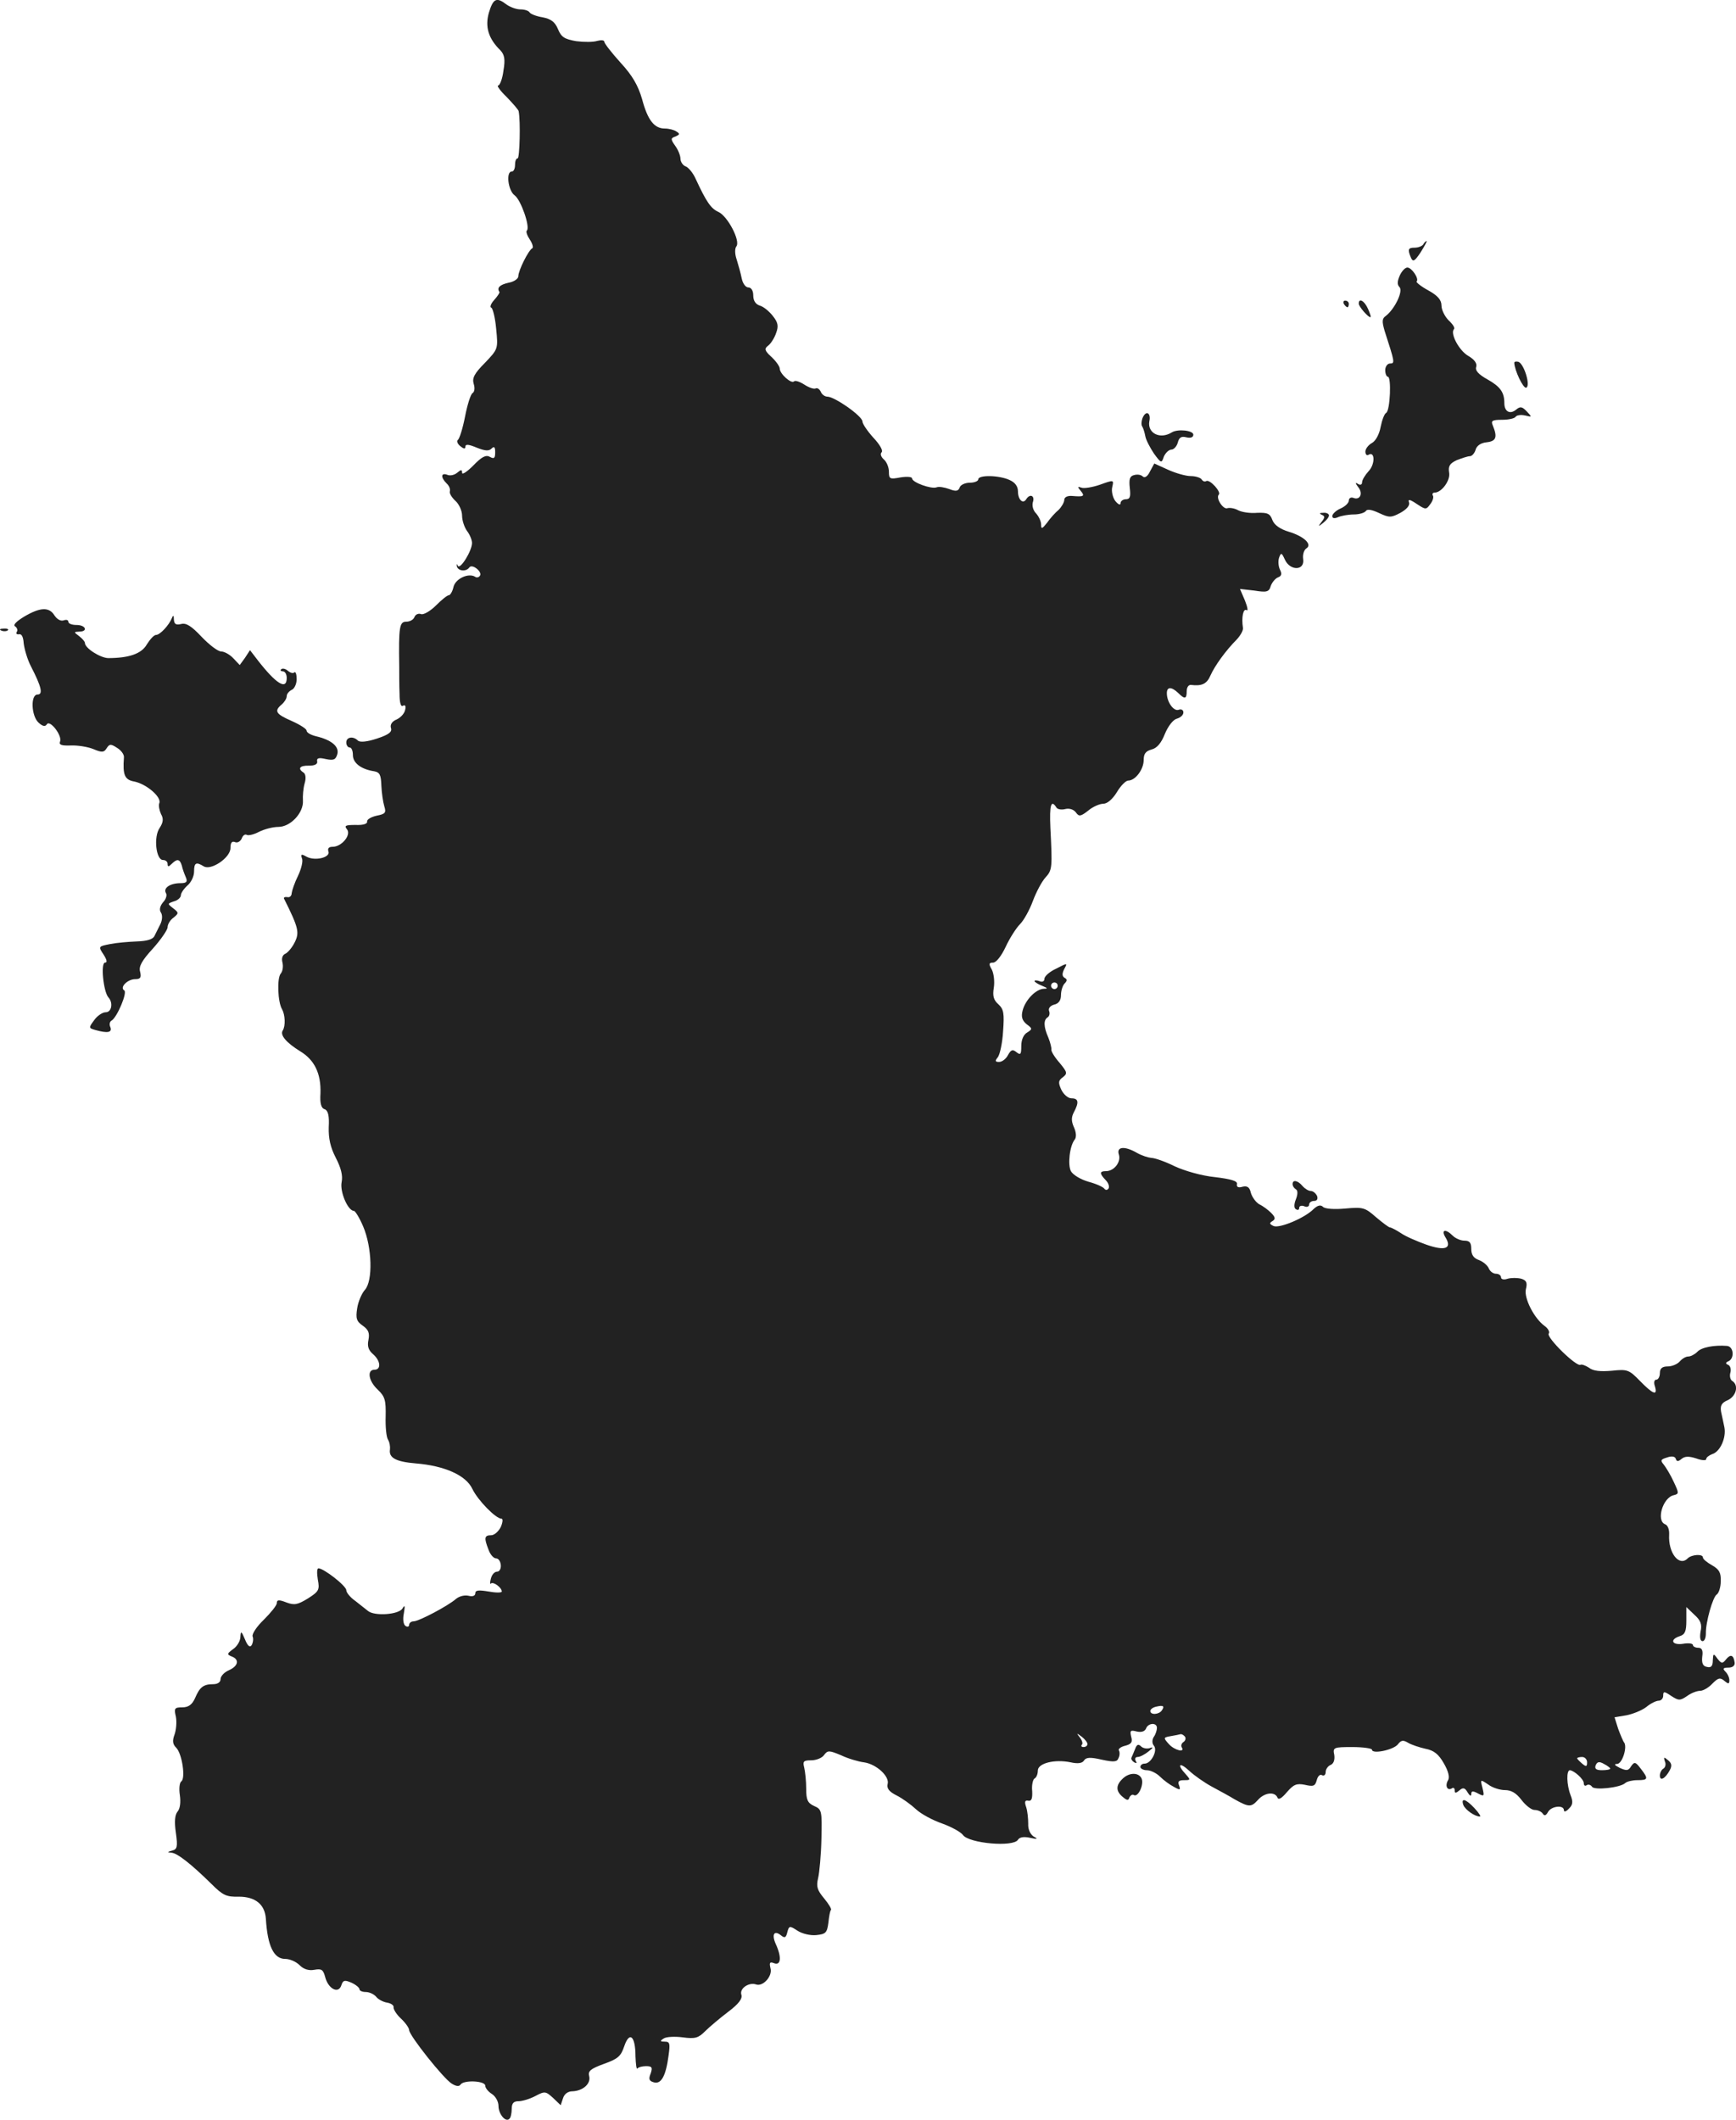 <?xml version="1.0" standalone="no"?>
<!DOCTYPE svg PUBLIC "-//W3C//DTD SVG 20010904//EN"
 "http://www.w3.org/TR/2001/REC-SVG-20010904/DTD/svg10.dtd">
<svg version="1.0" xmlns="http://www.w3.org/2000/svg"
 width="524.666pt" height="640.432pt" viewBox="0 0 524.666 640.432"
 preserveAspectRatio="xMidYMid meet">
<g transform="translate(-698.345,1279.832) scale(0.1,-0.1)"
fill="#222222" stroke="none">
<path d="M8461 12760 c-12 -42 -2 -78 35 -114 12 -13 15 -27 9 -61 -3 -25 -11
-45 -16 -45 -5 0 6 -16 26 -35 19 -20 36 -39 36 -43 6 -30 3 -142 -3 -142 -5
0 -8 -9 -8 -20 0 -11 -4 -20 -10 -20 -18 0 -11 -58 9 -72 19 -14 47 -95 37
-106 -4 -3 1 -16 9 -28 8 -12 11 -24 7 -26 -11 -5 -42 -67 -42 -84 0 -8 -13
-17 -30 -20 -26 -6 -36 -15 -27 -28 1 -2 -6 -13 -16 -24 -10 -11 -14 -22 -9
-23 5 -2 12 -31 15 -64 6 -61 6 -61 -34 -103 -32 -32 -39 -46 -34 -63 4 -12 3
-24 -3 -28 -6 -3 -16 -35 -23 -71 -7 -36 -17 -68 -22 -71 -4 -3 -1 -12 8 -19
10 -8 15 -9 15 -1 0 8 10 7 34 -3 25 -10 37 -11 45 -3 8 8 11 5 11 -11 0 -18
-3 -21 -16 -14 -12 7 -25 0 -50 -26 -19 -19 -34 -29 -34 -22 0 10 -3 10 -15 0
-8 -7 -22 -10 -30 -6 -19 7 -20 -8 -2 -26 8 -7 12 -18 10 -24 -2 -6 6 -19 17
-29 11 -10 20 -30 20 -45 0 -14 7 -35 15 -46 8 -10 15 -27 15 -36 0 -24 -36
-82 -43 -69 -3 7 -4 6 -3 -1 3 -15 28 -18 38 -4 8 12 40 -13 32 -25 -3 -5 -10
-7 -15 -3 -20 12 -59 -6 -65 -31 -3 -14 -10 -25 -14 -25 -5 0 -22 -14 -39 -31
-17 -17 -38 -29 -45 -26 -8 3 -17 -1 -20 -9 -3 -8 -14 -14 -25 -14 -20 0 -23
-15 -21 -135 0 -22 0 -59 1 -83 0 -27 4 -40 10 -36 7 4 10 -1 7 -12 -2 -11
-13 -23 -25 -29 -15 -6 -21 -16 -18 -26 4 -12 -6 -20 -42 -32 -30 -10 -52 -12
-58 -6 -14 14 -35 11 -35 -6 0 -8 5 -15 10 -15 6 0 10 -10 10 -23 0 -24 25
-43 65 -49 16 -3 20 -11 21 -43 1 -22 5 -50 9 -63 6 -19 3 -23 -23 -28 -17 -4
-30 -11 -29 -18 1 -7 -13 -11 -35 -10 -30 0 -35 -2 -26 -13 14 -17 -16 -53
-43 -53 -12 0 -16 -5 -13 -14 7 -18 -40 -30 -66 -16 -16 9 -18 8 -14 -5 4 -8
-2 -32 -12 -53 -10 -20 -18 -44 -19 -52 0 -8 -6 -14 -13 -12 -8 1 -12 -1 -10
-5 44 -88 47 -102 32 -132 -8 -16 -21 -31 -28 -34 -9 -4 -12 -14 -9 -26 3 -12
1 -27 -5 -34 -12 -14 -9 -87 4 -108 9 -16 11 -50 2 -64 -9 -14 11 -37 53 -63
43 -26 63 -67 61 -127 -2 -30 2 -45 13 -48 10 -4 14 -20 12 -54 -1 -34 5 -61
21 -92 16 -31 22 -54 18 -74 -6 -29 19 -87 37 -87 4 0 17 -21 28 -47 27 -63
30 -165 5 -192 -9 -10 -20 -35 -23 -55 -5 -31 -2 -40 17 -53 17 -12 21 -22 17
-43 -4 -19 0 -31 14 -43 23 -20 25 -47 4 -47 -23 0 -18 -34 10 -60 22 -21 25
-32 24 -81 -1 -31 2 -62 7 -70 5 -8 7 -21 6 -30 -4 -25 18 -37 78 -42 87 -7
152 -36 171 -77 17 -35 71 -90 88 -90 5 0 4 -11 -2 -25 -7 -14 -20 -25 -29
-25 -21 0 -22 -8 -8 -44 5 -14 15 -26 23 -26 7 0 13 -9 14 -20 1 -11 -4 -20
-11 -20 -8 0 -16 -9 -19 -21 -3 -12 -3 -18 0 -15 7 7 33 -12 33 -24 0 -4 -18
-4 -40 0 -30 5 -40 4 -40 -5 0 -8 -8 -11 -20 -8 -12 3 -28 -1 -38 -9 -25 -22
-113 -68 -128 -68 -8 0 -14 -5 -14 -11 0 -5 -5 -7 -11 -3 -6 4 -9 19 -5 38 4
23 3 27 -4 15 -11 -19 -84 -24 -104 -8 -6 5 -23 18 -38 30 -16 11 -28 26 -28
33 0 13 -68 66 -84 66 -5 0 -5 -15 -2 -34 6 -31 3 -36 -30 -57 -31 -19 -41
-21 -65 -12 -23 9 -29 8 -29 -2 0 -7 -18 -29 -39 -50 -22 -21 -37 -44 -34 -51
3 -7 1 -19 -3 -26 -5 -8 -12 -3 -20 17 -11 26 -13 27 -14 8 0 -12 -10 -29 -22
-37 -19 -14 -19 -16 -5 -22 25 -9 21 -29 -8 -42 -14 -6 -25 -18 -25 -27 0 -9
-9 -15 -22 -15 -30 0 -41 -9 -55 -42 -9 -20 -20 -28 -39 -28 -23 0 -25 -3 -19
-28 3 -16 1 -40 -4 -54 -7 -19 -6 -29 5 -40 18 -18 29 -94 15 -102 -5 -4 -7
-22 -4 -41 3 -21 1 -41 -7 -50 -8 -10 -10 -30 -5 -64 6 -43 4 -50 -12 -54 -14
-4 -15 -5 -2 -6 18 -1 60 -34 122 -95 34 -34 45 -39 82 -38 50 0 79 -23 82
-67 5 -82 24 -121 58 -121 14 0 33 -8 44 -19 12 -12 27 -17 44 -14 22 4 27 1
33 -21 9 -36 40 -53 49 -26 5 16 10 17 31 8 13 -6 24 -15 24 -20 0 -4 8 -8 19
-8 10 0 24 -6 31 -14 6 -8 21 -16 33 -18 12 -2 21 -8 20 -14 -1 -6 9 -22 22
-34 14 -13 25 -29 25 -35 0 -16 104 -147 129 -162 13 -8 22 -9 26 -3 9 15 75
12 75 -3 0 -7 9 -18 20 -25 11 -7 20 -23 20 -36 0 -25 22 -51 33 -39 4 3 7 17
7 30 0 17 6 23 20 23 12 0 35 7 52 16 28 15 31 14 53 -6 l23 -22 7 21 c4 13
15 21 28 21 32 1 57 23 51 46 -4 15 4 22 45 37 42 15 51 23 61 53 16 47 34 31
34 -30 1 -25 3 -41 6 -37 3 4 15 7 26 7 18 0 20 -4 14 -22 -7 -17 -5 -23 10
-27 22 -6 36 20 44 81 5 36 4 42 -11 42 -15 0 -16 2 -3 10 8 5 34 6 57 3 37
-5 47 -2 67 18 13 13 45 40 70 59 32 24 44 40 40 52 -6 19 23 38 44 31 21 -8
51 25 44 49 -4 17 -2 20 11 15 21 -8 23 19 5 58 -13 29 -5 43 16 26 11 -9 15
-7 19 10 5 19 7 20 31 4 14 -9 39 -15 57 -13 28 3 32 7 36 37 2 19 5 37 8 39
2 3 -7 18 -21 35 -21 25 -24 36 -18 61 4 17 9 71 10 119 2 85 1 89 -22 99 -20
9 -24 19 -24 52 0 23 -3 51 -6 64 -5 19 -2 22 21 22 15 0 33 7 39 16 11 15 16
14 52 -1 21 -10 52 -19 68 -21 38 -5 79 -43 72 -66 -3 -13 5 -23 27 -34 18 -9
44 -28 59 -42 15 -14 50 -33 79 -43 28 -10 57 -26 63 -35 19 -25 152 -37 166
-14 5 8 18 10 36 6 23 -5 26 -4 11 4 -10 7 -17 22 -16 38 0 15 -2 37 -6 50 -6
17 -4 22 6 20 10 -2 13 6 12 29 -2 17 2 35 7 38 6 3 10 14 10 24 0 22 50 35
99 25 22 -5 36 -3 41 6 6 9 19 10 53 2 37 -8 47 -7 51 5 4 8 4 18 1 23 -3 4 6
11 19 14 19 5 23 11 18 28 -4 18 -2 20 17 15 14 -3 24 0 28 9 6 17 33 19 33 2
0 -7 -4 -20 -10 -28 -5 -9 -5 -19 1 -26 12 -15 -9 -54 -28 -54 -7 0 -13 -4
-13 -10 0 -5 9 -10 20 -10 11 0 29 -9 39 -19 11 -11 30 -25 42 -31 19 -11 21
-10 16 4 -5 12 -1 16 15 16 20 0 20 1 5 18 -28 30 -19 38 11 10 15 -14 45 -35
67 -47 22 -12 54 -29 70 -39 43 -24 50 -24 70 -2 20 23 51 26 59 8 3 -9 13 -3
29 16 20 23 29 27 54 22 26 -6 31 -4 36 14 3 12 10 19 16 15 6 -3 11 1 11 10
0 8 7 18 15 21 9 4 13 15 11 30 -5 23 -2 24 55 24 32 0 59 -4 59 -8 0 -14 64
-1 78 16 10 13 16 14 31 5 10 -6 34 -14 52 -18 26 -5 40 -16 56 -44 14 -24 18
-42 13 -51 -10 -16 -3 -33 11 -25 5 4 9 1 9 -6 0 -9 3 -9 14 0 11 10 17 8 25
-6 6 -10 11 -13 11 -5 0 10 5 10 20 2 19 -10 20 -9 14 16 -7 27 -7 27 17 11
13 -10 36 -17 51 -17 19 0 34 -9 50 -30 12 -16 30 -30 39 -30 10 0 21 -5 25
-11 5 -8 10 -6 16 5 10 18 48 22 48 5 0 -6 7 -4 15 5 12 11 13 21 5 41 -12 31
-13 75 -2 75 13 -1 42 -27 42 -39 0 -7 4 -10 9 -6 5 3 12 1 16 -5 7 -11 84 -3
100 11 5 5 22 9 37 9 33 0 34 4 10 35 -16 21 -19 21 -29 7 -8 -14 -14 -14 -34
-5 -16 8 -19 12 -8 12 16 1 32 54 20 66 -2 3 -10 21 -17 40 l-11 35 36 6 c20
4 47 15 60 25 13 11 30 19 37 19 8 0 14 7 14 15 0 14 3 14 25 -1 22 -14 26
-14 47 0 12 9 30 16 40 16 9 0 26 10 37 22 17 17 23 19 36 8 12 -10 15 -10 15
2 0 8 -5 19 -12 26 -9 9 -7 12 9 12 13 0 20 6 19 15 -3 23 -12 27 -26 10 -11
-14 -14 -13 -26 2 -12 17 -13 16 -14 -5 0 -17 -5 -23 -17 -20 -13 2 -17 11
-15 31 3 19 -1 27 -12 27 -9 0 -16 4 -16 8 0 5 -13 7 -30 4 -34 -5 -41 13 -10
23 16 5 20 15 20 47 l0 41 24 -23 c19 -17 24 -29 19 -51 -3 -18 -1 -29 6 -29
6 0 10 10 10 23 -1 33 21 111 33 118 6 4 12 22 12 40 1 26 -5 36 -26 48 -16 9
-28 19 -28 24 0 11 -34 9 -46 -3 -26 -26 -59 17 -56 71 1 16 -4 29 -12 32 -28
11 -7 81 26 88 16 4 16 6 0 40 -9 20 -23 43 -30 52 -11 13 -10 16 10 22 14 5
24 3 26 -4 3 -9 7 -9 18 0 10 8 22 8 44 1 16 -6 30 -7 30 -2 0 5 8 11 18 15
24 7 43 49 37 81 -3 13 -7 35 -10 47 -3 18 1 27 20 35 26 12 34 45 14 58 -6 3
-9 15 -6 25 3 10 0 21 -7 24 -8 3 -8 7 2 11 18 9 15 44 -5 46 -39 3 -77 -4
-90 -18 -8 -8 -20 -14 -27 -14 -8 0 -19 -7 -26 -15 -7 -8 -23 -15 -36 -15 -17
0 -24 -6 -24 -20 0 -11 -5 -20 -11 -20 -6 0 -8 -9 -4 -20 9 -30 -6 -24 -45 16
-33 34 -38 36 -85 31 -34 -3 -57 -1 -69 9 -11 7 -22 11 -26 9 -12 -7 -103 82
-96 94 4 5 -2 16 -12 23 -32 23 -63 84 -57 111 5 20 2 27 -14 32 -12 3 -30 3
-41 0 -11 -4 -20 -2 -20 4 0 6 -7 11 -15 11 -9 0 -18 7 -22 16 -3 8 -16 20
-29 25 -17 6 -24 16 -24 34 0 19 -5 25 -21 25 -11 0 -27 7 -35 15 -22 22 -36
18 -22 -5 21 -34 -1 -42 -58 -22 -28 10 -63 25 -77 35 -14 9 -29 17 -33 17 -3
0 -22 14 -42 31 -33 29 -39 31 -93 26 -33 -3 -61 -1 -67 5 -7 7 -16 5 -28 -6
-26 -27 -102 -59 -121 -52 -13 6 -14 9 -4 15 10 6 9 12 -4 25 -9 9 -25 21 -36
26 -10 6 -21 21 -25 34 -4 18 -11 22 -25 19 -13 -4 -19 -1 -17 8 2 9 -17 15
-67 21 -40 4 -92 19 -122 33 -28 14 -60 25 -70 25 -10 1 -29 7 -43 15 -38 22
-63 19 -55 -5 7 -22 -14 -50 -39 -50 -20 0 -20 -7 -1 -27 8 -8 12 -19 9 -25
-4 -6 -9 -6 -13 -1 -3 5 -25 15 -48 21 -24 7 -47 21 -53 32 -10 19 -4 77 12
96 5 7 4 22 -3 37 -8 18 -8 30 0 45 16 30 14 42 -7 42 -11 0 -24 12 -31 26
-10 22 -9 28 5 38 14 11 13 15 -10 43 -15 17 -26 35 -25 40 1 4 -3 21 -9 36
-15 34 -15 54 -2 62 5 3 7 12 4 19 -3 8 4 16 15 19 14 3 21 13 21 29 0 13 5
29 11 35 8 8 8 13 0 17 -8 5 -8 13 -1 27 10 18 10 19 -24 1 -20 -9 -36 -23
-36 -31 0 -7 -6 -11 -15 -7 -8 3 -15 3 -15 0 0 -2 10 -9 23 -14 17 -7 18 -9 5
-9 -24 -1 -56 -34 -64 -66 -5 -19 -1 -30 12 -41 18 -13 18 -15 2 -25 -11 -6
-18 -22 -18 -41 0 -25 -2 -28 -14 -19 -12 10 -17 8 -26 -8 -6 -12 -18 -21 -27
-21 -12 0 -13 3 -4 14 6 7 14 43 16 78 4 55 2 67 -14 82 -15 13 -18 26 -14 50
3 19 0 43 -6 55 -10 17 -9 21 4 21 9 0 25 20 38 48 12 26 32 57 43 68 12 12
29 43 39 70 10 27 27 59 38 71 21 23 21 30 15 151 -3 68 2 86 18 61 3 -6 16
-8 27 -5 12 3 25 -1 32 -10 9 -13 14 -13 37 5 14 12 35 21 46 21 12 0 28 14
41 35 11 19 27 35 34 35 22 0 47 34 47 62 0 19 6 27 24 32 16 4 29 19 40 47
10 24 25 43 36 46 11 3 20 11 20 19 0 7 -6 11 -14 8 -15 -6 -36 23 -36 50 0
20 14 20 34 1 20 -20 26 -19 26 5 0 12 6 20 13 19 33 -4 48 3 59 29 13 29 46
75 79 108 11 12 20 27 19 35 -5 33 1 60 11 54 5 -4 3 9 -5 29 l-15 35 44 -5
c37 -6 44 -4 49 14 4 11 14 23 22 26 11 4 12 11 6 23 -5 10 -6 26 -3 36 6 17
8 16 18 -6 16 -34 60 -33 55 2 -2 13 2 27 9 32 20 12 -6 37 -53 51 -26 8 -43
20 -49 35 -7 20 -15 23 -46 22 -21 -2 -47 2 -58 8 -11 6 -25 8 -32 6 -13 -5
-36 31 -26 41 8 8 -27 47 -38 41 -4 -3 -10 -1 -14 5 -3 5 -18 10 -33 10 -15 0
-46 9 -68 19 l-42 19 -13 -24 c-7 -15 -16 -21 -22 -15 -5 5 -16 7 -26 4 -13
-3 -16 -12 -13 -39 3 -26 1 -34 -12 -34 -9 0 -16 -6 -16 -12 0 -7 -7 -4 -16 7
-8 11 -12 30 -9 42 5 22 5 22 -37 7 -23 -8 -49 -12 -56 -9 -12 4 -13 3 -2 -10
13 -16 9 -18 -27 -15 -14 1 -23 -4 -23 -12 0 -7 -8 -21 -17 -30 -10 -8 -26
-26 -35 -39 -15 -19 -18 -20 -18 -5 0 9 -7 24 -15 33 -9 9 -13 23 -10 34 7 20
-9 27 -20 9 -10 -16 -25 -1 -25 24 0 15 -9 27 -25 34 -32 15 -95 16 -95 2 0
-5 -11 -10 -25 -10 -14 0 -28 -6 -31 -14 -4 -12 -12 -13 -32 -5 -14 5 -31 8
-38 5 -16 -6 -74 15 -74 27 0 5 -16 6 -35 3 -32 -6 -35 -5 -35 17 0 14 -7 30
-15 37 -9 8 -12 17 -7 22 5 5 -6 24 -25 44 -18 20 -33 42 -33 49 0 16 -84 75
-106 75 -8 0 -17 7 -20 15 -4 8 -10 12 -15 10 -5 -3 -20 2 -34 11 -14 9 -28
14 -32 10 -8 -8 -43 23 -43 39 0 6 -11 22 -25 35 -21 19 -22 25 -10 34 8 6 19
23 24 38 8 21 6 32 -10 52 -11 14 -28 28 -39 31 -13 4 -20 15 -20 31 0 14 -6
24 -15 24 -8 0 -17 12 -20 28 -3 15 -10 40 -15 56 -6 17 -6 34 -1 40 13 16
-26 91 -54 104 -23 10 -37 31 -69 100 -8 18 -22 35 -31 38 -8 3 -15 14 -15 23
0 9 -7 27 -16 39 -14 20 -14 23 1 28 13 6 14 8 3 15 -7 5 -23 9 -35 9 -32 0
-52 25 -69 89 -12 41 -29 71 -65 110 -27 30 -49 58 -49 63 0 5 -9 6 -21 3 -12
-4 -40 -4 -64 -1 -35 6 -45 12 -55 36 -9 22 -21 31 -46 36 -19 3 -37 10 -40
15 -3 5 -15 9 -28 9 -12 0 -31 7 -42 15 -30 23 -40 18 -53 -25z m1719 -2940
c0 -5 -4 -10 -10 -10 -5 0 -10 5 -10 10 0 6 5 10 10 10 6 0 10 -4 10 -10z
m315 -2189 c-8 -13 -35 -15 -35 -2 0 5 8 11 18 13 21 5 26 2 17 -11z m-225
-102 c0 -5 -5 -9 -12 -9 -6 0 -8 3 -5 7 4 3 1 13 -6 22 -11 14 -10 14 6 2 9
-7 17 -17 17 -22z m295 22 c3 -5 1 -12 -5 -16 -6 -4 -8 -11 -5 -16 11 -17 -22
-9 -39 10 -17 19 -17 20 6 24 13 2 26 5 30 6 4 0 9 -3 13 -8z m1215 -77 c0
-14 -3 -14 -15 -4 -8 7 -15 14 -15 16 0 2 7 4 15 4 8 0 15 -7 15 -16z m70 -19
c0 -3 -11 -5 -25 -5 -17 0 -23 4 -19 15 5 11 11 12 25 4 10 -5 19 -12 19 -14z"/>
<path d="M11285 12060 c-3 -5 -15 -10 -26 -10 -20 0 -22 -5 -11 -31 6 -13 11
-10 29 17 12 19 20 34 18 34 -2 0 -7 -4 -10 -10z"/>
<path d="M11214 11966 c-8 -18 -8 -28 -1 -35 12 -12 -14 -66 -41 -87 -12 -8
-12 -17 -4 -45 31 -96 32 -99 16 -99 -7 0 -14 -9 -14 -20 0 -11 4 -20 8 -20
11 0 7 -101 -5 -109 -6 -3 -13 -23 -17 -43 -4 -22 -15 -42 -26 -48 -11 -6 -20
-18 -20 -26 0 -8 4 -13 9 -10 20 13 21 -28 1 -49 -11 -12 -20 -27 -20 -34 0
-7 -5 -9 -12 -5 -9 6 -9 3 0 -9 16 -19 6 -41 -14 -33 -8 3 -14 -1 -14 -8 0 -7
-11 -18 -25 -24 -14 -6 -25 -17 -25 -23 0 -7 7 -8 18 -3 9 4 31 8 47 8 17 0
33 5 37 11 4 6 19 3 40 -7 30 -14 36 -14 64 1 18 10 29 22 26 31 -4 11 2 10
23 -4 27 -18 29 -18 41 -1 8 10 11 22 8 26 -3 5 0 9 5 9 22 0 49 38 44 61 -3
19 2 27 23 37 16 6 33 12 40 12 6 0 14 9 17 19 3 12 15 21 33 23 29 3 34 15
19 51 -6 14 -2 17 28 17 20 0 38 4 41 9 3 5 16 7 29 4 21 -5 21 -5 5 12 -14
15 -20 16 -32 6 -19 -16 -36 -6 -36 19 0 33 -12 50 -51 72 -27 15 -38 27 -34
38 3 10 -5 22 -24 33 -28 16 -56 69 -43 81 3 4 -4 15 -16 26 -12 12 -22 32
-22 45 0 17 -11 30 -40 46 -22 12 -38 25 -35 27 8 8 -15 42 -28 42 -7 0 -17
-11 -23 -24z"/>
<path d="M11045 11880 c3 -5 8 -10 11 -10 2 0 4 5 4 10 0 6 -5 10 -11 10 -5 0
-7 -4 -4 -10z"/>
<path d="M11090 11881 c0 -9 28 -41 35 -41 3 0 -1 11 -7 25 -11 25 -28 34 -28
16z"/>
<path d="M11560 11702 c1 -23 27 -78 36 -75 14 5 -6 71 -23 78 -7 2 -13 1 -13
-3z"/>
<path d="M10436 11534 c-3 -9 -4 -20 0 -25 3 -5 7 -18 9 -29 2 -11 14 -34 26
-52 22 -30 23 -30 30 -9 5 11 15 21 23 21 7 0 16 10 19 21 4 16 11 20 26 16
13 -3 21 0 21 8 0 13 -47 18 -65 7 -35 -22 -74 -3 -68 33 6 27 -11 35 -21 9z"/>
<path d="M10978 11243 c10 -4 10 -8 0 -21 -12 -15 -11 -16 5 -3 9 7 17 17 17
22 0 5 -8 9 -17 8 -12 0 -13 -2 -5 -6z"/>
<path d="M7056 10935 c-23 -14 -34 -25 -27 -29 6 -4 9 -12 5 -17 -3 -5 0 -8 7
-7 8 2 13 -9 14 -27 2 -17 11 -49 22 -70 32 -62 37 -85 20 -85 -22 0 -19 -65
3 -85 12 -11 20 -13 25 -5 9 15 47 -34 40 -52 -4 -10 4 -13 32 -12 21 1 52 -4
69 -11 26 -11 32 -10 40 3 8 13 13 13 31 1 12 -7 22 -20 21 -29 -4 -53 2 -68
32 -73 37 -8 82 -47 75 -65 -3 -7 0 -22 5 -33 8 -14 7 -25 -4 -42 -19 -27 -11
-97 10 -97 8 0 14 -5 14 -12 0 -9 3 -9 12 0 17 17 25 15 31 -5 2 -10 8 -26 12
-35 6 -14 2 -18 -16 -18 -32 0 -53 -15 -44 -30 4 -6 0 -19 -9 -28 -9 -11 -12
-23 -6 -31 5 -8 4 -23 -2 -35 -6 -12 -14 -28 -18 -36 -5 -10 -23 -15 -53 -16
-25 -1 -61 -4 -81 -8 -35 -7 -36 -7 -20 -31 11 -17 12 -25 5 -25 -14 0 -5 -88
10 -105 15 -16 10 -45 -8 -45 -10 0 -26 -11 -35 -24 -17 -23 -17 -24 5 -30 36
-10 50 -7 44 9 -4 8 -2 17 4 20 17 11 48 85 38 91 -15 9 10 34 33 34 16 0 19
5 15 22 -5 16 5 34 39 71 24 27 44 56 44 64 0 9 8 22 18 29 16 13 16 15 -1 28
-18 14 -18 14 2 21 12 3 21 12 21 18 0 7 9 20 20 30 11 9 20 28 20 42 0 27 6
30 29 16 22 -14 81 26 81 55 0 16 4 22 14 18 7 -3 16 2 20 11 3 9 10 14 15 11
5 -3 22 1 37 9 16 8 42 15 59 15 36 0 76 42 74 79 -1 14 1 38 5 52 5 16 3 29
-3 33 -19 12 -12 22 17 21 17 0 26 5 24 13 -2 10 5 12 26 7 24 -5 30 -2 35 15
6 23 -18 43 -65 54 -16 4 -28 11 -28 17 0 5 -20 18 -45 29 -48 21 -54 30 -30
50 8 7 15 18 15 25 0 7 7 15 15 19 8 3 15 18 15 32 0 15 -3 24 -7 21 -3 -4
-12 -2 -20 5 -7 6 -16 8 -20 4 -3 -3 -1 -6 5 -6 7 0 12 -9 12 -20 0 -38 -32
-18 -88 54 l-23 30 -15 -23 -16 -22 -19 20 c-11 12 -28 21 -37 21 -10 0 -36
20 -59 44 -31 33 -47 43 -62 39 -16 -4 -21 0 -22 13 0 13 -2 15 -6 5 -9 -22
-36 -51 -48 -51 -6 0 -18 -13 -28 -29 -16 -28 -54 -41 -117 -41 -24 1 -70 30
-70 46 0 4 -8 13 -17 20 -17 13 -17 13 0 14 27 0 20 20 -8 20 -14 0 -25 4 -25
10 0 5 -6 7 -14 4 -9 -3 -20 3 -28 15 -16 26 -43 25 -92 -4z"/>
<path d="M6988 10893 c7 -3 16 -2 19 1 4 3 -2 6 -13 5 -11 0 -14 -3 -6 -6z"/>
<path d="M10890 9221 c0 -6 4 -12 10 -16 6 -3 6 -15 0 -30 -6 -15 -6 -27 0
-30 6 -4 10 -2 10 4 0 6 7 8 15 5 8 -4 15 -1 15 5 0 6 7 11 15 11 9 0 12 6 9
15 -4 8 -12 15 -19 15 -7 0 -18 7 -25 15 -14 17 -30 20 -30 6z"/>
<path d="M10414 7514 c-4 -10 -9 -22 -11 -26 -2 -4 2 -10 8 -14 8 -4 9 -3 5 4
-4 7 -1 12 6 12 7 0 22 8 33 17 14 11 15 14 4 10 -9 -3 -21 -1 -27 5 -8 8 -13
6 -18 -8z"/>
<path d="M12015 7477 c4 -8 2 -18 -4 -22 -6 -3 -11 -13 -11 -21 0 -18 16 -10
30 16 7 13 6 21 -5 30 -13 11 -14 10 -10 -3z"/>
<path d="M10376 7424 c-21 -20 -20 -38 1 -55 13 -11 17 -11 20 -1 3 6 9 10 13
7 13 -8 31 31 24 49 -8 20 -38 20 -58 0z"/>
<path d="M11406 7345 c6 -15 35 -35 50 -35 4 0 -3 11 -16 25 -26 28 -42 33
-34 10z"/>
</g>
</svg>
